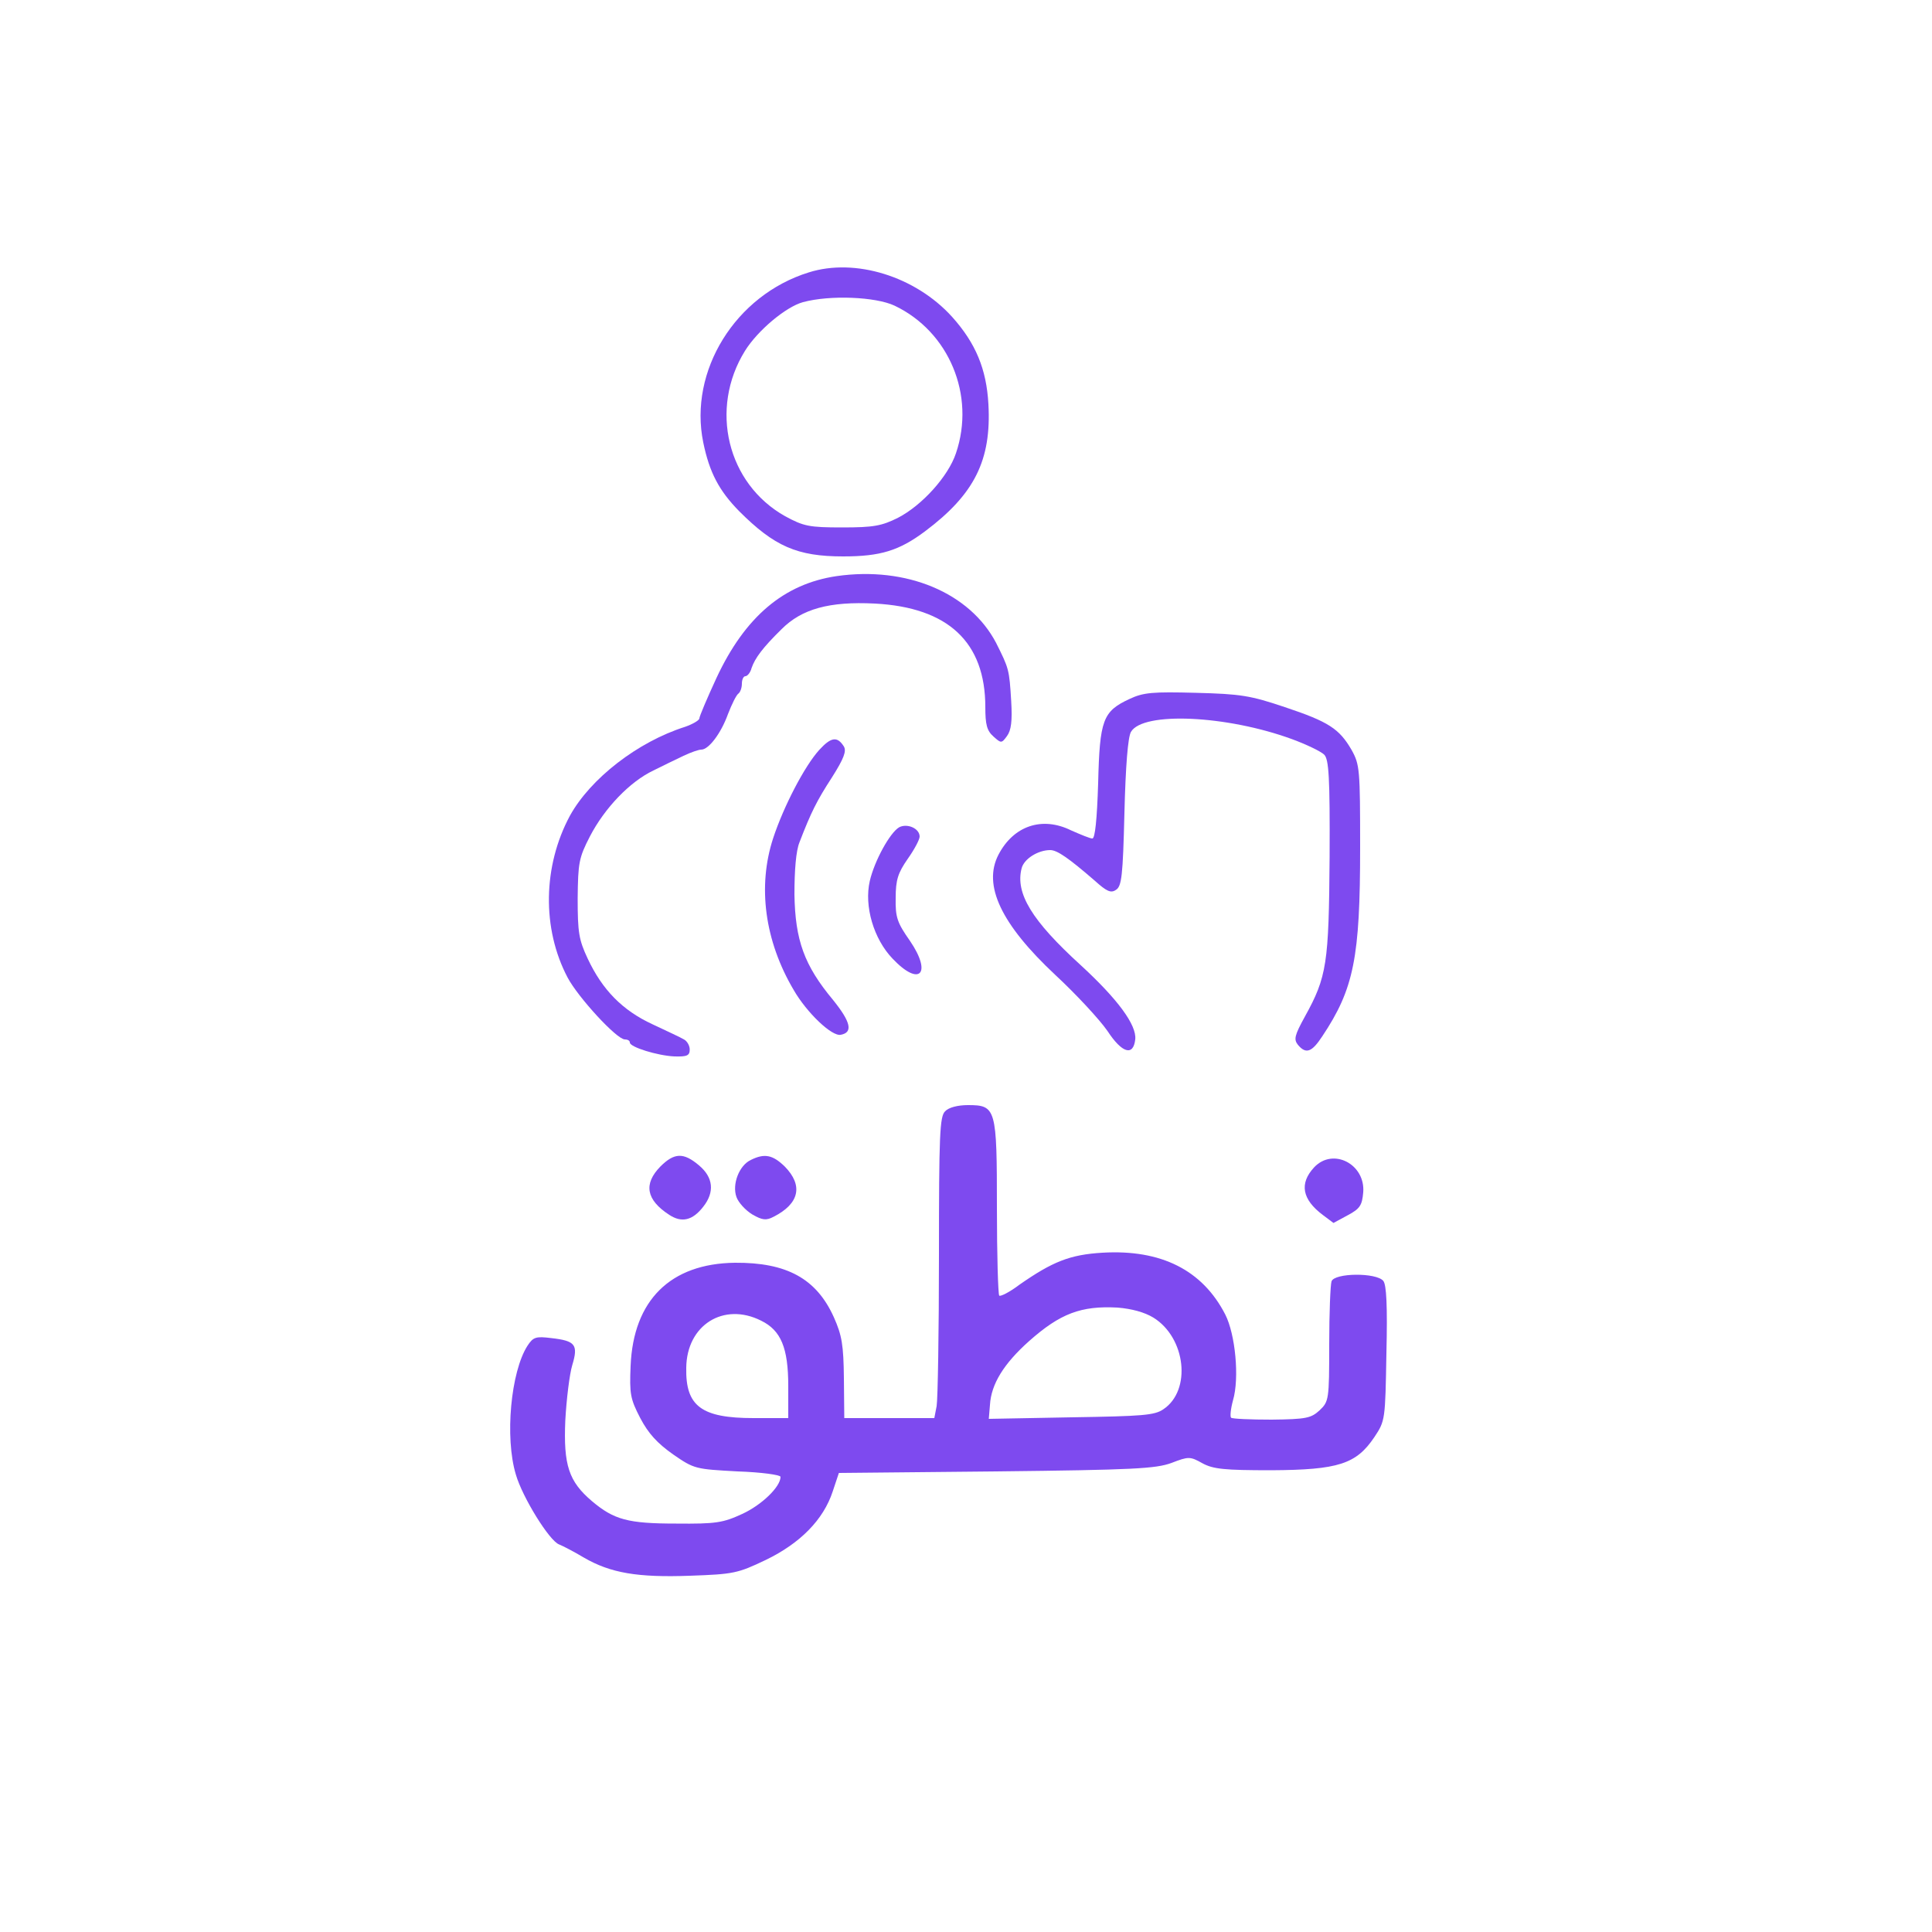 <svg xmlns="http://www.w3.org/2000/svg" version="1.0" width="500pt" height="500pt" viewBox="0 0 500 500" preserveAspectRatio="xMidYMid meet">

<g transform="translate(0,500) scale(0.1,-0.1)" fill="#7e4aef" stroke="none">
<path d="M2093 4295 c-190 -59 -311 -255 -273 -440 16 -78 41 -125 93 -178 91 -91 150 -117 269 -117 97 0 145 15 212 65 128 96 172 184 164 329 -5 91 -33 158 -94 226 -95 105 -251 153 -371 115z m222 -86 c141 -67 210 -232 159 -382 -20 -60 -88 -135 -150 -167 -42 -21 -63 -25 -144 -25 -86 0 -100 3 -148 29 -150 84 -197 278 -104 428 33 53 106 114 150 126 70 19 188 14 237 -9z" fill="#7e4aef"/>
<path d="M2165 3509 c-136 -20 -237 -105 -311 -264 -24 -52 -44 -99 -44 -104 0 -5 -17 -15 -37 -22 -123 -39 -245 -134 -298 -230 -70 -130 -73 -292 -6 -419 27 -51 127 -160 148 -160 7 0 13 -3 13 -8 0 -12 72 -34 115 -36 33 -1 40 2 40 18 0 10 -7 22 -15 26 -8 5 -45 22 -81 39 -78 36 -130 89 -168 170 -23 49 -26 68 -26 156 1 92 3 105 32 161 38 73 103 141 164 170 24 12 59 29 78 38 19 9 39 16 46 16 19 0 51 42 69 92 10 26 22 50 27 53 5 4 9 15 9 26 0 10 4 19 9 19 5 0 13 9 16 21 9 26 29 53 78 101 52 52 123 72 241 66 190 -10 286 -100 286 -268 0 -45 4 -61 21 -76 20 -18 21 -18 35 1 11 15 14 39 11 90 -5 83 -6 85 -39 151 -68 130 -232 199 -413 173z" fill="#7e4aef"/>
<path d="M2923 3191 c-69 -32 -77 -54 -81 -218 -3 -94 -8 -143 -15 -143 -6 0 -30 10 -55 21 -75 37 -149 12 -188 -63 -41 -79 7 -180 147 -311 54 -50 115 -116 135 -145 38 -58 67 -66 72 -22 4 37 -45 104 -142 193 -125 114 -169 185 -152 250 6 24 42 47 74 47 18 0 48 -21 115 -79 31 -28 42 -33 55 -24 15 9 18 37 22 199 3 121 9 197 17 210 31 53 248 43 417 -19 38 -14 75 -32 83 -40 12 -12 15 -58 14 -265 -2 -276 -7 -310 -64 -413 -27 -49 -29 -59 -18 -73 21 -25 36 -19 63 22 82 123 98 204 98 488 0 203 -1 215 -22 253 -32 55 -59 73 -173 111 -89 30 -114 34 -230 37 -112 3 -136 1 -172 -16z" fill="#7e4aef"/>
<path d="M2120 3059 c-38 -42 -92 -146 -119 -228 -41 -125 -22 -266 53 -393 34 -59 99 -121 122 -116 32 6 26 33 -20 90 -75 90 -98 155 -100 273 0 63 4 113 13 135 30 78 45 108 84 168 31 49 38 68 31 80 -17 27 -33 25 -64 -9z" fill="#7e4aef"/>
<path d="M2327 2859 c-24 -14 -64 -87 -76 -139 -15 -65 10 -150 59 -201 70 -74 103 -39 45 46 -33 47 -38 61 -37 111 0 47 6 65 31 101 17 24 31 50 31 58 0 21 -32 35 -53 24z" fill="#7e4aef"/>
<path d="M2446 2124 c-14 -13 -16 -61 -16 -373 0 -197 -3 -373 -6 -390 l-6 -31 -117 0 -116 0 -1 103 c-1 86 -5 111 -26 158 -45 100 -122 142 -256 141 -167 -2 -263 -97 -270 -267 -3 -72 -1 -85 25 -135 21 -40 44 -65 85 -94 55 -38 58 -38 167 -44 61 -2 111 -9 111 -14 0 -26 -49 -73 -99 -96 -50 -23 -68 -26 -171 -25 -125 0 -161 10 -218 58 -60 51 -74 93 -69 209 3 55 11 120 18 143 16 53 8 63 -54 70 -40 5 -47 3 -62 -20 -43 -67 -59 -237 -30 -333 17 -59 87 -172 112 -181 10 -4 39 -19 64 -34 69 -40 139 -52 275 -47 112 4 123 6 196 41 89 43 149 104 173 177 l16 48 407 4 c356 4 413 7 454 22 44 17 48 17 80 -1 28 -15 56 -18 178 -18 174 1 220 16 267 86 28 42 28 45 31 216 3 125 0 178 -8 188 -18 22 -126 21 -134 -1 -3 -9 -6 -82 -6 -163 0 -144 -1 -148 -25 -171 -22 -20 -34 -23 -124 -24 -54 0 -102 2 -105 5 -3 3 -1 23 5 45 17 58 6 171 -20 222 -59 115 -166 169 -318 160 -84 -5 -129 -23 -215 -83 -25 -19 -49 -31 -52 -28 -3 4 -6 106 -6 227 0 258 -2 266 -75 266 -26 0 -50 -6 -59 -16z m539 -534 c84 -52 99 -188 26 -237 -23 -16 -54 -18 -239 -21 l-213 -4 3 36 c3 54 36 107 101 165 81 72 135 92 229 87 37 -3 70 -12 93 -26z m-1015 -8 c51 -25 70 -70 70 -169 l0 -83 -90 0 c-135 0 -176 31 -174 130 1 111 97 171 194 122z" fill="#7e4aef"/>
<path d="M1709 1981 c-44 -45 -37 -86 23 -125 32 -21 60 -15 88 21 30 38 26 76 -11 107 -40 34 -64 33 -100 -3z" fill="#7e4aef"/>
<path d="M1943 1998 c-30 -14 -49 -63 -37 -96 5 -14 23 -34 41 -45 26 -15 36 -16 55 -6 67 34 77 81 29 130 -31 30 -52 35 -88 17z" fill="#7e4aef"/>
<path d="M3401 1979 c-39 -42 -31 -83 22 -123 l28 -21 37 20 c32 17 37 26 40 59 6 73 -78 117 -127 65z" fill="#7e4aef"/>
</g>
</svg>